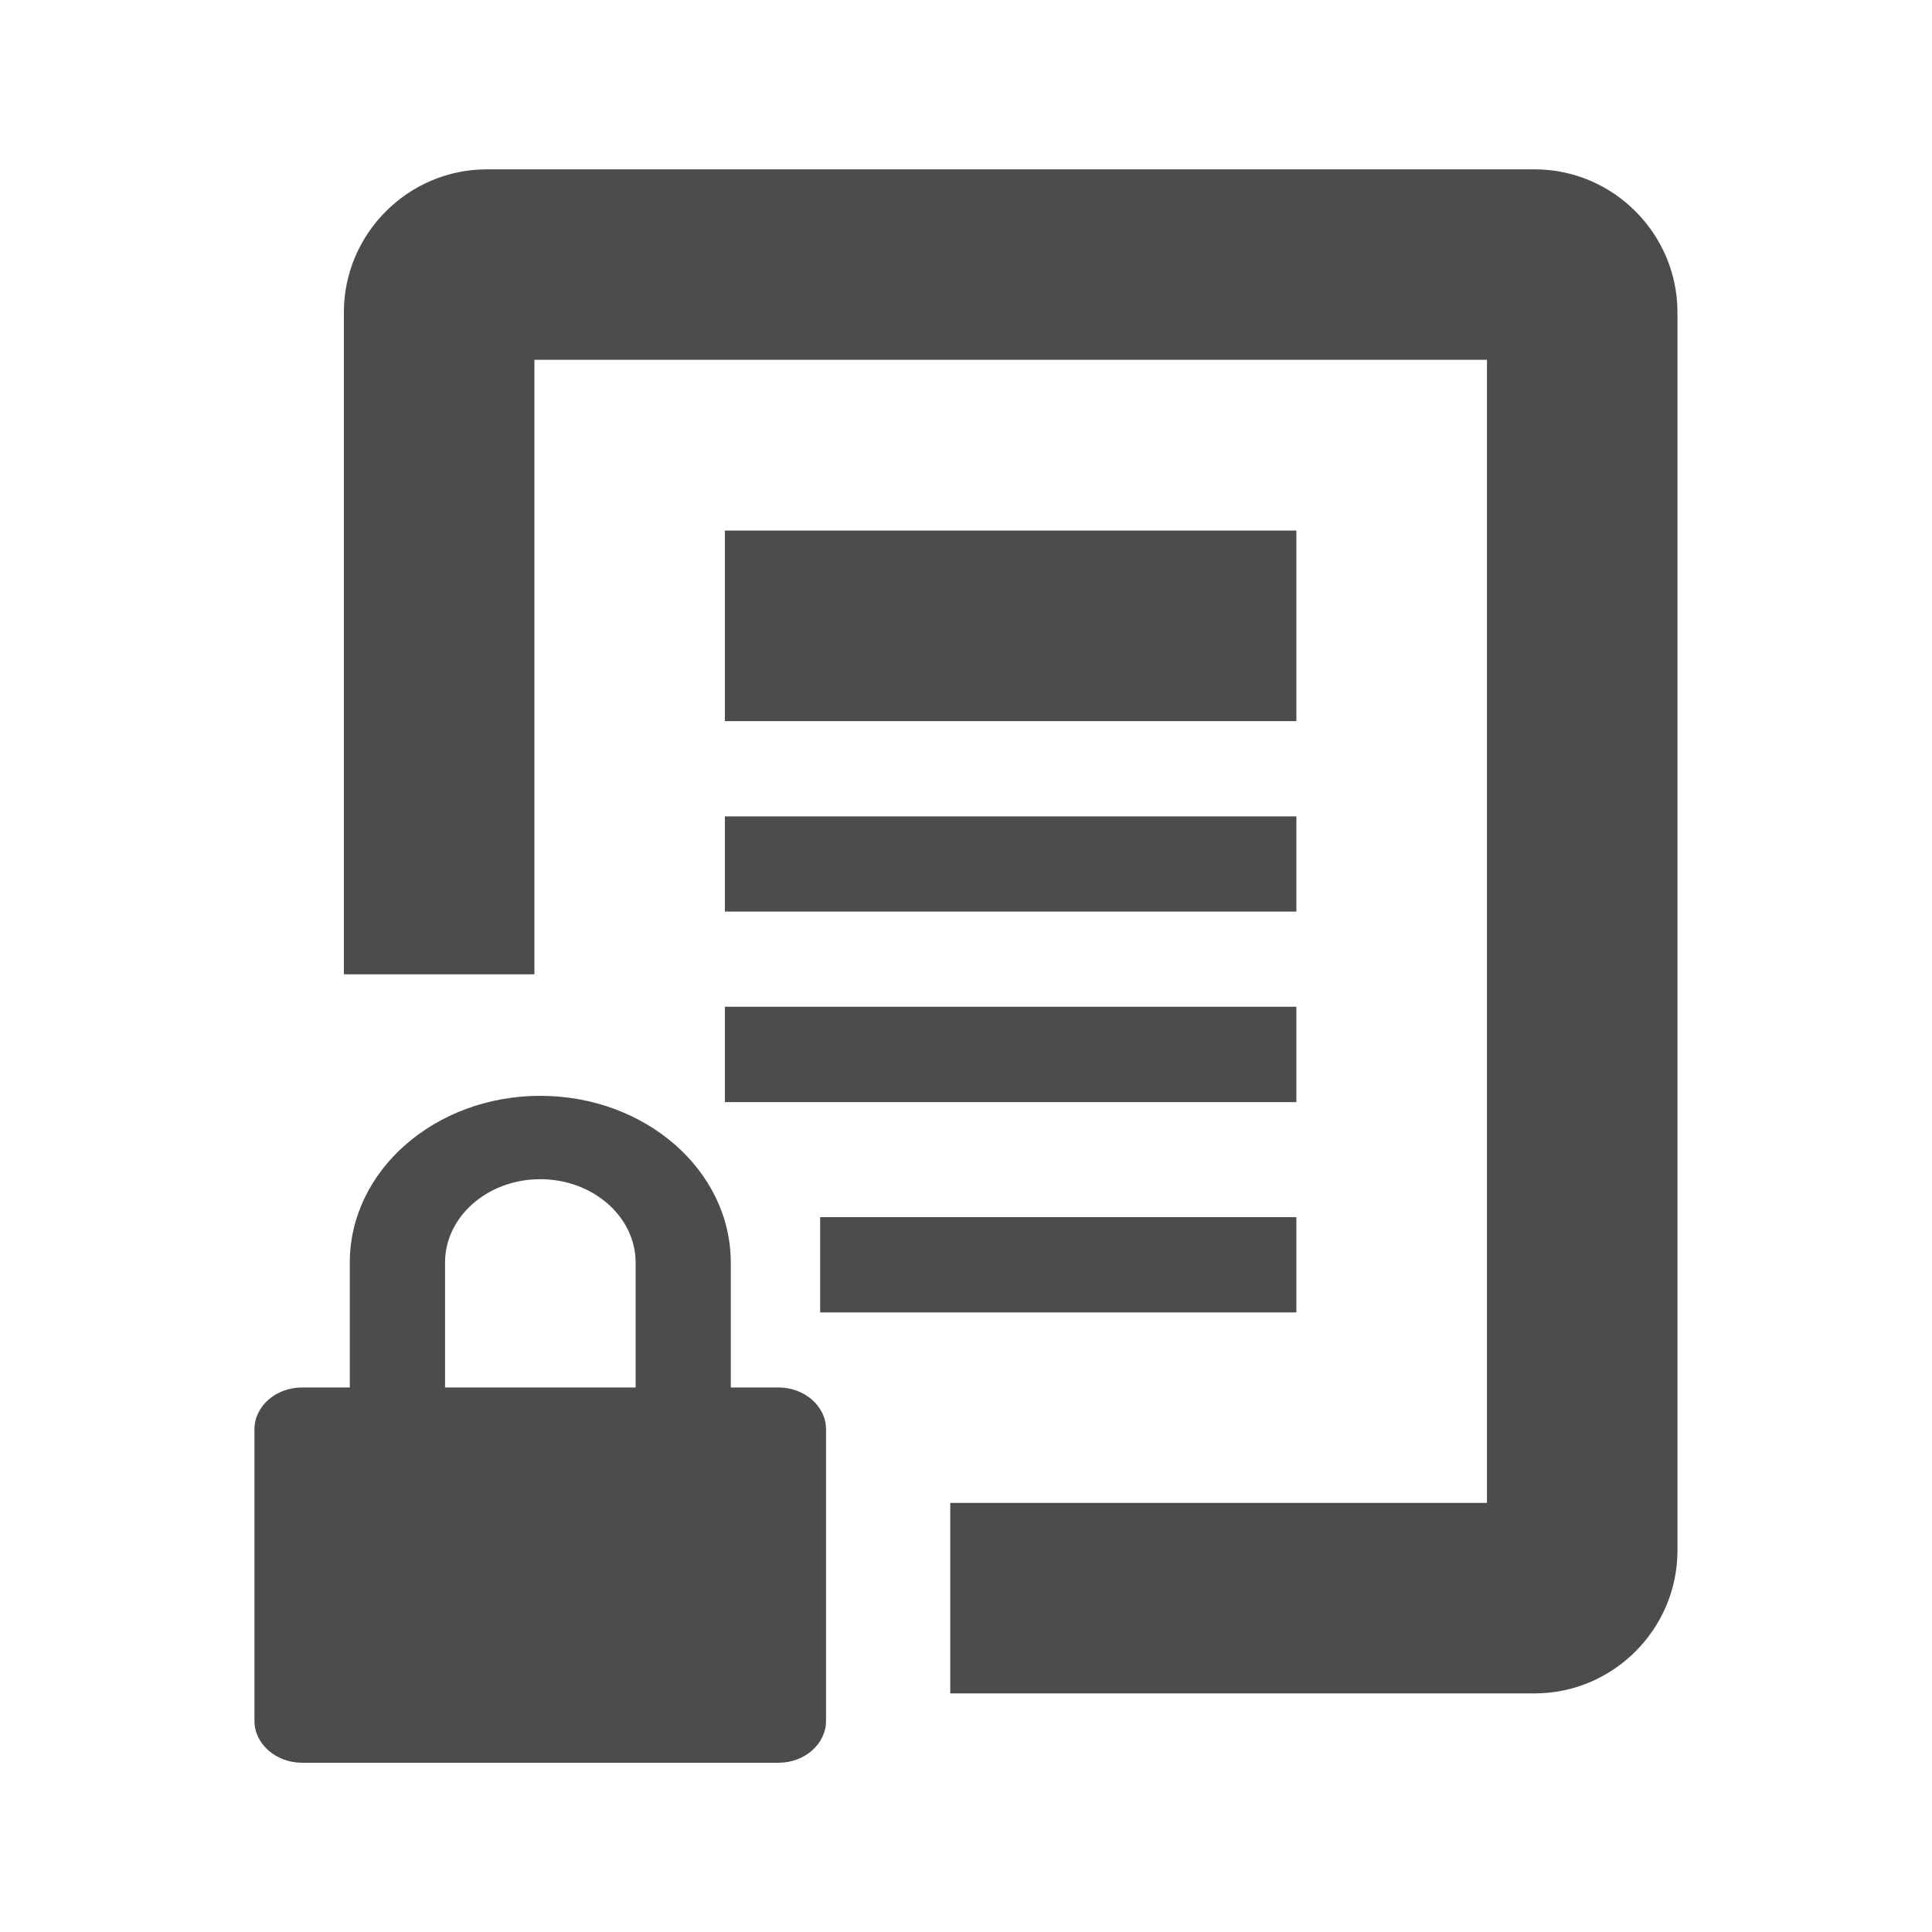 <?xml version="1.0" encoding="utf-8"?> <!-- Generator: IcoMoon.io --> <!DOCTYPE svg PUBLIC "-//W3C//DTD SVG 1.1//EN" "http://www.w3.org/Graphics/SVG/1.1/DTD/svg11.dtd"> <svg version="1.1" id="Layer_1" xmlns="http://www.w3.org/2000/svg" xmlns:xlink="http://www.w3.org/1999/xlink" x="0px" y="0px" width="20" height="20" viewBox="0 0 20 20" enable-background="new 0 0 20 20" xml:space="preserve" fill="#4c4c4c"> <g><path d="M 7.504,10.422L 13.42,10.422L 13.42,11.409L 7.504,11.409zM 7.504,5.492L 13.42,5.492L 13.42,7.465L 7.504,7.465zM 7.504,8.451L 13.42,8.451L 13.42,9.437L 7.504,9.437zM 8.49,12.6L 13.42,12.6L 13.42,13.586L 8.49,13.586zM 15.886,1.753L 5.039,1.753 c-0.813,0-1.479,0.666-1.479,1.479l0,6.854 l 1.972,0 L 5.532,3.725 l 9.861,0 l0,11.833 L 9.837,15.558 l0,1.972 l 6.049,0 c 0.813,0, 1.479-0.665, 1.479-1.479L 17.365,3.232 C 17.364,2.418, 16.699,1.753, 15.886,1.753zM 8.059,14.363L 7.565,14.363 L 7.565,13.070 c0-0.953-0.883-1.726-1.972-1.726c-1.088,0-1.972,0.772-1.972,1.726l0,1.293 L 3.127,14.363 c-0.271,0-0.493,0.194-0.493,0.433l0,3.019 c0,0.237, 0.222,0.433, 0.493,0.433l 4.931,0 c 0.271,0, 0.493-0.194, 0.493-0.433l0-3.019 C 8.551,14.558, 8.329,14.363, 8.059,14.363z M 4.607,13.070c0-0.476, 0.441-0.863, 0.986-0.863c 0.544,0, 0.987,0.388, 0.987,0.863l0,1.293 L 4.607,14.363 L 4.607,13.070 z"></path></g></svg>
